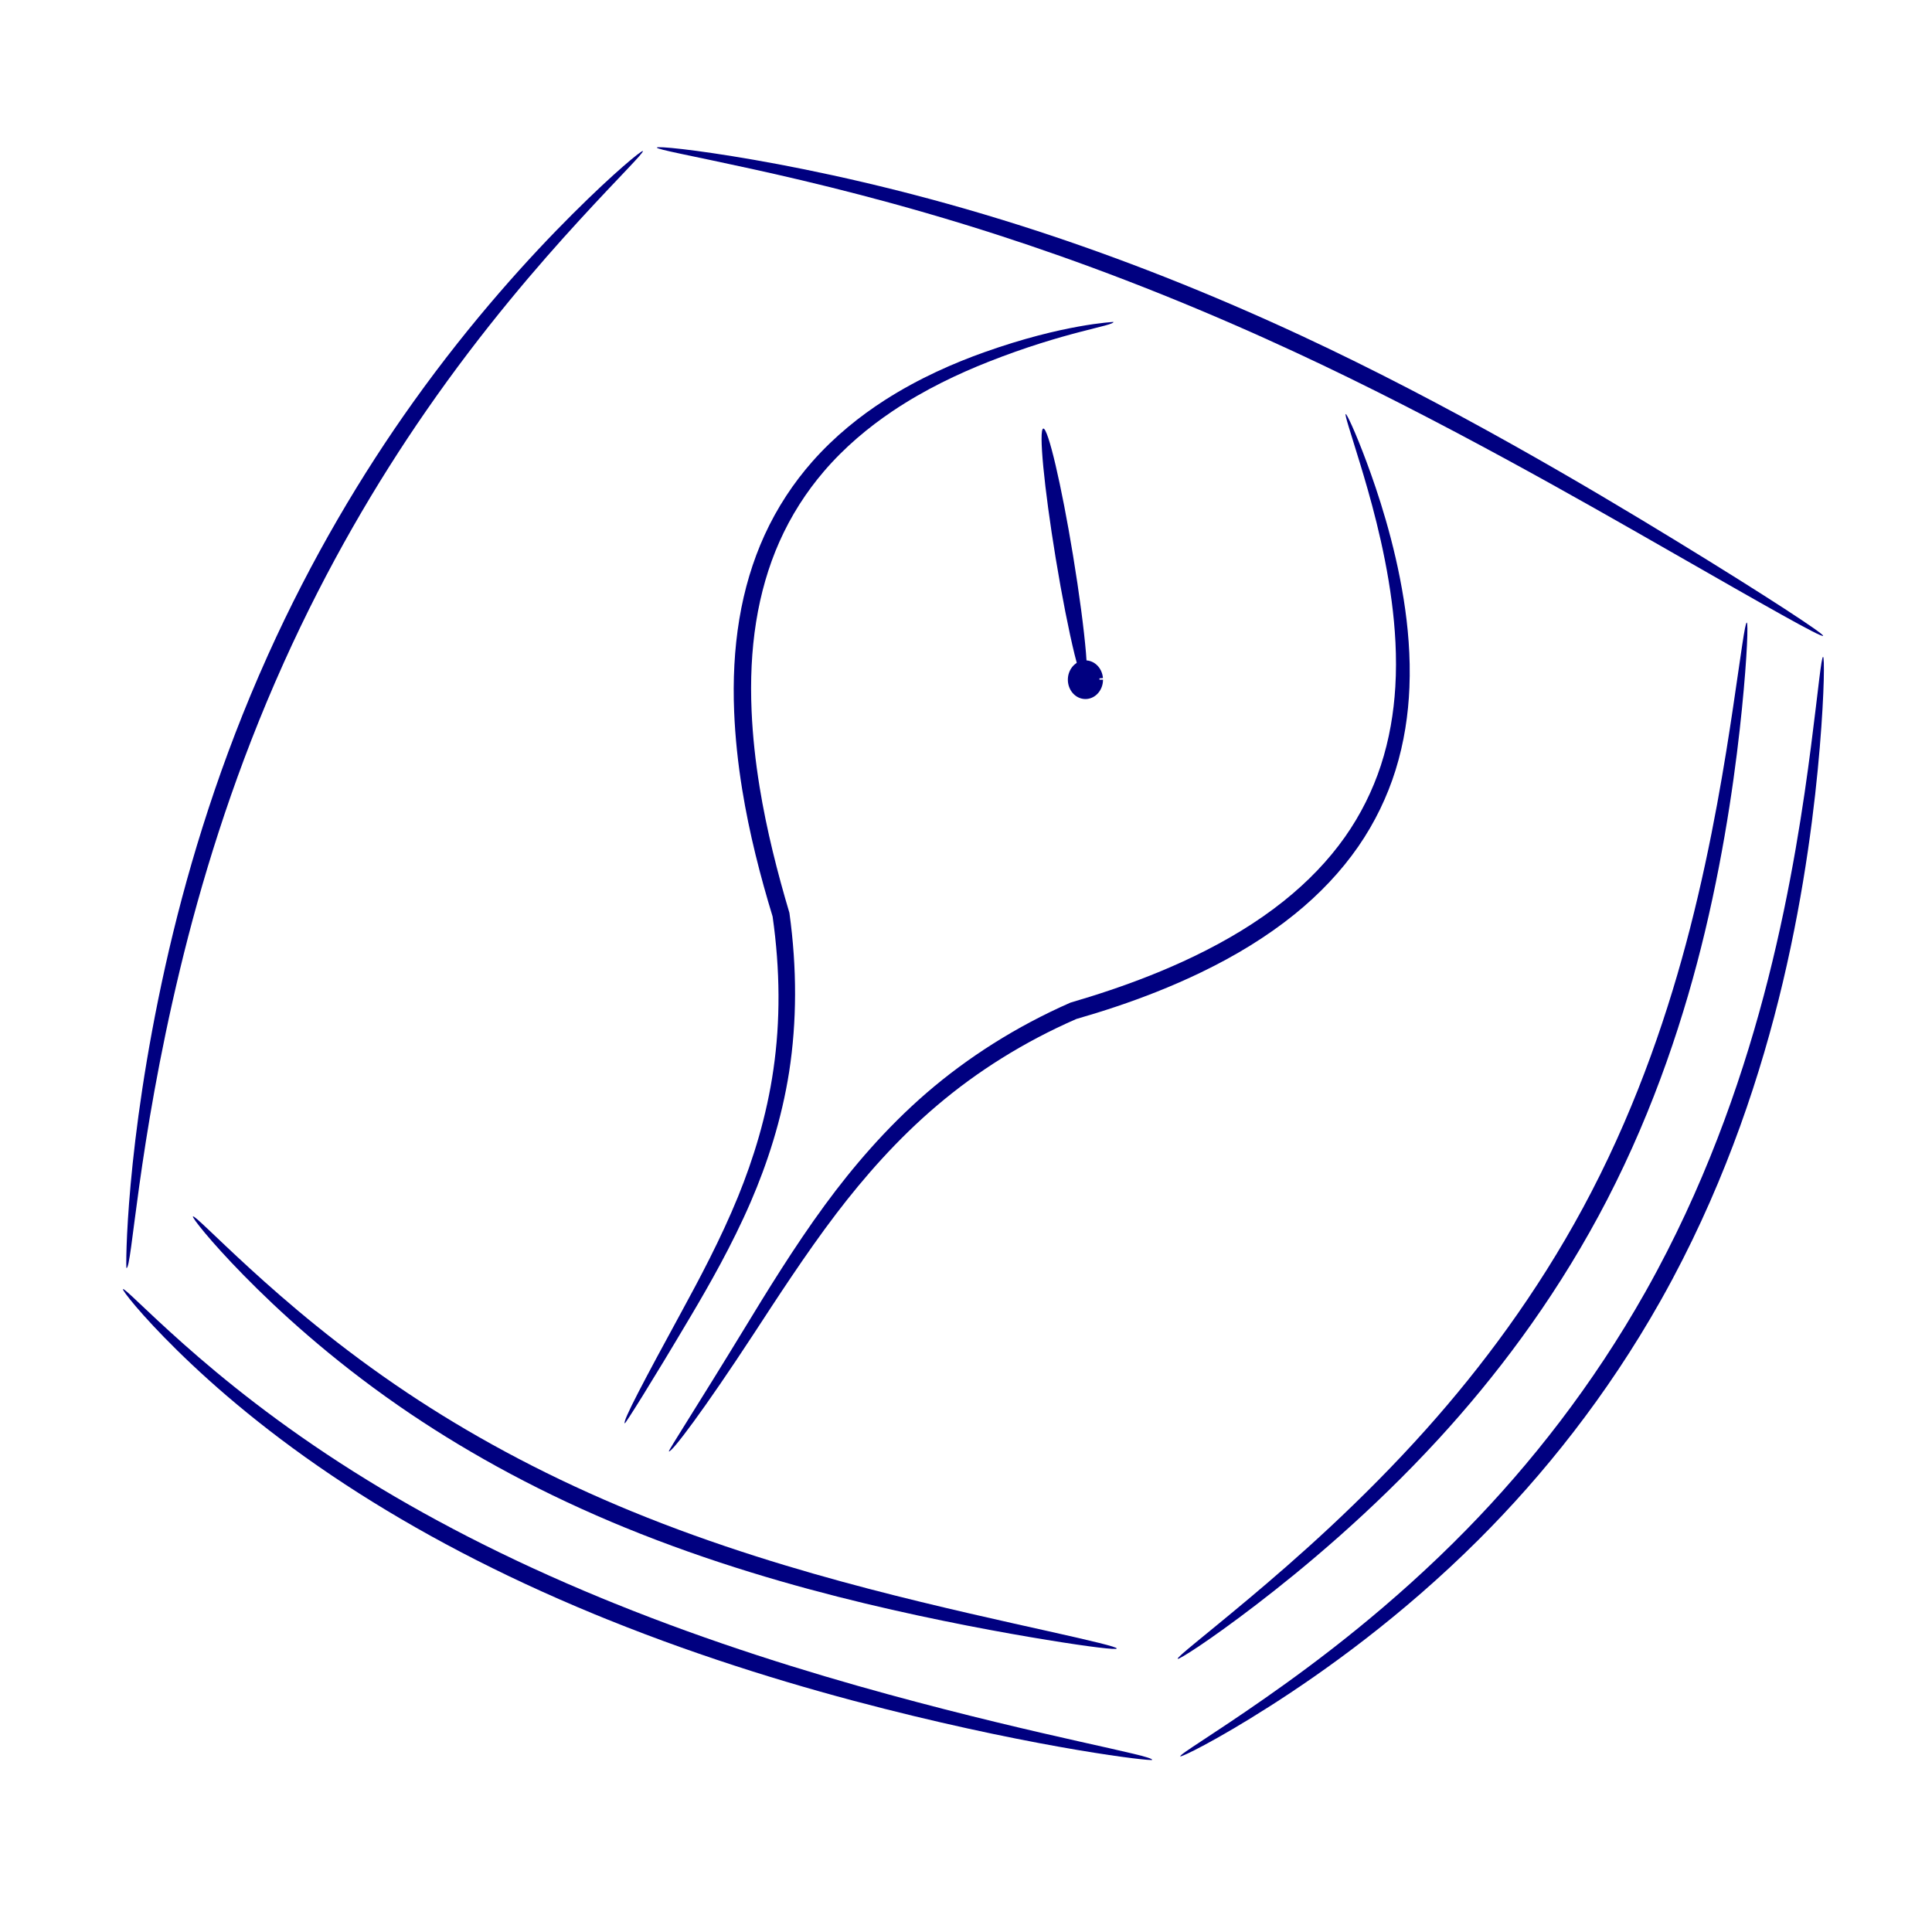 <?xml version="1.0" encoding="UTF-8" standalone="no"?>
<!-- Created with Inkscape (http://www.inkscape.org/) -->

<svg
   xmlns:dc="http://purl.org/dc/elements/1.1/"
   xmlns:cc="http://creativecommons.org/ns#"
   xmlns:rdf="http://www.w3.org/1999/02/22-rdf-syntax-ns#"
   xmlns:svg="http://www.w3.org/2000/svg"
   xmlns="http://www.w3.org/2000/svg"
   xmlns:sodipodi="http://sodipodi.sourceforge.net/DTD/sodipodi-0.dtd"
   xmlns:inkscape="http://www.inkscape.org/namespaces/inkscape"
   id="svg3390"
   version="1.1"
   inkscape:version="0.91 r13725"
   width="1100"
   height="1100"
   viewBox="0 0 1100 1100"
   sodipodi:docname="scale.svg">
  <defs
     id="defs3394">
    <inkscape:path-effect
       effect="skeletal"
       id="path-effect4404"
       is_visible="true"
       pattern="M 0,5 C 0,2.24 2.24,0 5,0 7.76,0 10,2.24 10,5 10,7.76 7.76,10 5,10 2.24,10 0,7.76 0,5 Z"
       copytype="single_stretched"
       prop_scale="1"
       scale_y_rel="false"
       spacing="0"
       normal_offset="0"
       tang_offset="0"
       prop_units="false"
       vertical_pattern="false"
       fuse_tolerance="0" />
    <inkscape:path-effect
       effect="skeletal"
       id="path-effect4396"
       is_visible="true"
       pattern="M 0,5 C 0,2.24 2.24,0 5,0 7.76,0 10,2.24 10,5 10,7.76 7.76,10 5,10 2.24,10 0,7.76 0,5 Z"
       copytype="single_stretched"
       prop_scale="1"
       scale_y_rel="false"
       spacing="0"
       normal_offset="0"
       tang_offset="0"
       prop_units="false"
       vertical_pattern="false"
       fuse_tolerance="0" />
    <inkscape:path-effect
       effect="skeletal"
       id="path-effect4363"
       is_visible="true"
       pattern="M 0,5 C 0,2.24 2.24,0 5,0 7.76,0 10,2.24 10,5 10,7.76 7.76,10 5,10 2.24,10 0,7.76 0,5 Z"
       copytype="single_stretched"
       prop_scale="1"
       scale_y_rel="false"
       spacing="0"
       normal_offset="0"
       tang_offset="0"
       prop_units="false"
       vertical_pattern="false"
       fuse_tolerance="0" />
    <inkscape:path-effect
       effect="skeletal"
       id="path-effect4359"
       is_visible="true"
       pattern="M 0,5 C 0,2.24 2.24,0 5,0 7.76,0 10,2.24 10,5 10,7.76 7.76,10 5,10 2.24,10 0,7.76 0,5 Z"
       copytype="single_stretched"
       prop_scale="1"
       scale_y_rel="false"
       spacing="0"
       normal_offset="0"
       tang_offset="0"
       prop_units="false"
       vertical_pattern="false"
       fuse_tolerance="0" />
    <inkscape:path-effect
       effect="skeletal"
       id="path-effect4237"
       is_visible="true"
       pattern="M 0,5 C 0,2.24 2.24,0 5,0 7.76,0 10,2.24 10,5 10,7.76 7.76,10 5,10 2.24,10 0,7.76 0,5 Z"
       copytype="single_stretched"
       prop_scale="1"
       scale_y_rel="false"
       spacing="0"
       normal_offset="0"
       tang_offset="0"
       prop_units="false"
       vertical_pattern="false"
       fuse_tolerance="0" />
    <inkscape:path-effect
       effect="skeletal"
       id="path-effect4214"
       is_visible="true"
       pattern="M 0,5 C 0,2.24 2.24,0 5,0 7.76,0 10,2.24 10,5 10,7.76 7.76,10 5,10 2.24,10 0,7.76 0,5 Z"
       copytype="single_stretched"
       prop_scale="1"
       scale_y_rel="false"
       spacing="0"
       normal_offset="0"
       tang_offset="0"
       prop_units="false"
       vertical_pattern="false"
       fuse_tolerance="0" />
    <inkscape:path-effect
       effect="skeletal"
       id="path-effect4210"
       is_visible="true"
       pattern="m -16,13 c 0,-2.76 2.24,-5 5,-5 2.76,0 5,2.24 5,5 0,2.76 -2.24,5 -5,5 -2.76,0 -5,-2.24 -5,-5 z"
       copytype="single_stretched"
       prop_scale="1"
       scale_y_rel="false"
       spacing="0"
       normal_offset="0"
       tang_offset="0"
       prop_units="false"
       vertical_pattern="false"
       fuse_tolerance="0" />
    <inkscape:path-effect
       effect="skeletal"
       id="path-effect4202"
       is_visible="true"
       pattern="M 0,5 C 0,2.24 2.24,0 5,0 7.76,0 10,2.24 10,5 10,7.76 7.76,10 5,10 2.24,10 0,7.76 0,5 Z"
       copytype="single_stretched"
       prop_scale="1"
       scale_y_rel="false"
       spacing="0"
       normal_offset="0"
       tang_offset="0"
       prop_units="false"
       vertical_pattern="false"
       fuse_tolerance="0" />
    <inkscape:path-effect
       effect="skeletal"
       id="path-effect4214-9"
       is_visible="true"
       pattern="m -51.451,-6.524 c 0,-2.76 2.24,-5 5,-5 2.76,0 5,2.24 5,5 0,2.76 -2.24,5 -5,5 -2.76,0 -5,-2.24 -5,-5 z"
       copytype="single_stretched"
       prop_scale="1"
       scale_y_rel="false"
       spacing="0"
       normal_offset="0"
       tang_offset="0"
       prop_units="false"
       vertical_pattern="false"
       fuse_tolerance="0" />
    <inkscape:path-effect
       effect="skeletal"
       id="path-effect4210-7"
       is_visible="true"
       pattern="m 23.841,-28.393 c 0,-2.76 2.24,-5 5,-5 2.76,0 5,2.24 5,5 0,2.76 -2.24,5 -5,5 -2.76,0 -5,-2.24 -5,-5 z"
       copytype="single_stretched"
       prop_scale="1"
       scale_y_rel="false"
       spacing="0"
       normal_offset="0"
       tang_offset="0"
       prop_units="false"
       vertical_pattern="false"
       fuse_tolerance="0" />
  </defs>
  <sodipodi:namedview
     pagecolor="#ffffff"
     bordercolor="#666666"
     borderopacity="1"
     objecttolerance="10"
     gridtolerance="10"
     guidetolerance="10"
     inkscape:pageopacity="0"
     inkscape:pageshadow="2"
     inkscape:window-width="1280"
     inkscape:window-height="751"
     id="namedview3392"
     showgrid="false"
     inkscape:zoom="0.28"
     inkscape:cx="559.90518"
     inkscape:cy="570.28693"
     inkscape:window-x="0"
     inkscape:window-y="1"
     inkscape:window-maximized="1"
     inkscape:current-layer="svg3390" />
  <path
     style="fill:#000080;fill-rule:evenodd;stroke:none;stroke-width:1px;stroke-linecap:butt;stroke-linejoin:miter;stroke-opacity:1;fill-opacity:1"
     d="m 72,722 c -0.419,-0.036 -0.603,-69.865 22.131,-171.917 11.13,-49.963 27.846,-106.59 53.135,-165.115 1.725,-3.991 3.488,-7.987 5.29,-11.986 24.865,-55.189 53.6,-103.272 82.795,-144.154 33.47,-46.864 66.644,-83.036 90.624,-106.957 C 350.126,97.778 365.464,85.428 366,86 c 0.781,0.833 -13.314,14.497 -36.23,39.509 -22.732,24.811 -54.743,61.599 -87.162,108.423 -28.32,40.899 -56.346,88.58 -80.936,143.157 -1.781,3.953 -3.526,7.903 -5.235,11.847 -25.065,57.836 -42.091,113.709 -53.972,163.077 C 78.216,652.775 75.169,722.269 72,722 Z"
     id="path4200"
     inkscape:path-effect="#path-effect4202"
     inkscape:original-d="M 72,722 C 91.702108,490.23508 167.23399,272.3029 366,86"
     inkscape:connector-curvature="0"
     sodipodi:nodetypes="cc" />
  <path
     style="fill:#000080;fill-opacity:1;fill-rule:evenodd;stroke:none;stroke-width:1px;stroke-linecap:butt;stroke-linejoin:miter;stroke-opacity:1"
     d="m 70,734 c 0.838,-0.767 12.462,11.63 34.465,31.171 22.423,19.914 54.064,45.694 96.842,72.674 40.529,25.561 86.969,49.705 141.183,72.054 2.427,1 4.851,1.99 7.271,2.968 55.637,22.481 109.56,39.129 155.711,51.755 C 595.195,989.166 656.474,999.413 656,1002 c -0.172,0.937 -62.029,-6.195 -152.693,-29.157 -46.646,-11.813 -101.087,-28.05 -157.287,-50.706 -2.443,-0.985 -4.89,-1.982 -7.34,-2.992 C 284.022,896.623 237.077,871.699 196.584,845.196 153.851,817.228 122.439,790.044 100.96,768.921 79.788,748.1 69.456,734.497 70,734 Z"
     id="path4208"
     inkscape:path-effect="#path-effect4210"
     inkscape:original-d="m 70,734 c 153.06503,167.4042 392.64138,232.6012 586,268"
     inkscape:connector-curvature="0"
     sodipodi:nodetypes="cc" />
  <path
     style="fill:#000080;fill-opacity:1;fill-rule:evenodd;stroke:none;stroke-width:1px;stroke-linecap:butt;stroke-linejoin:miter;stroke-opacity:1"
     d="m 672,1000 c -0.613,-1.06 17.801,-11.862 47.995,-32.941 29.57,-20.643 72.667,-52.868 115.371,-96.58 35.811,-36.648 71.307,-81.475 101.357,-134.755 2.322,-4.117 4.587,-8.242 6.797,-12.374 30.589,-57.184 50.206,-114.966 63.149,-165.944 13.415,-52.839 20.397,-101.116 24.434,-132.412 4.179,-32.395 5.839,-51.064 6.898,-50.994 0.766,0.051 0.825,18.837 -1.9,51.524 -2.65,31.788 -8.312,80.128 -21.072,133.934 -12.267,51.725 -31.672,110.433 -62.695,168.6 -2.241,4.201 -4.542,8.394 -6.902,12.578 -30.543,54.149 -66.917,99.462 -103.714,136.133 -43.958,43.795 -88.099,75.157 -118.769,94.716 C 691.703,991.413 672.363,1000.627 672,1000 Z"
     id="path4212"
     inkscape:path-effect="#path-effect4214"
     inkscape:original-d="M 672,1000 C 936.91318,846.837 1020.8919,630.37444 1038,374"
     inkscape:connector-curvature="0"
     sodipodi:nodetypes="cc" />
  <path
     style="fill:#000080;fill-rule:evenodd;stroke:none;stroke-width:1px;stroke-linecap:butt;stroke-linejoin:miter;stroke-opacity:1;fill-opacity:1"
     d="m 374,84 c 0.128,-0.83 20.535,0.935 55.398,7.018 34.874,6.085 84.089,16.558 141.187,34.136 47.334,14.574 98.091,33.408 151.932,57.567 6.279,2.817 12.495,5.66 18.648,8.525 0,0 3e-5,1e-5 3e-5,1e-5 83.941,39.093 163.005,86.01 213.085,116.628 52.721,32.232 84.347,53.133 83.751,54.125 -0.775,1.291 -33.666,-17.536 -87.257,-48.199 -50.045,-28.635 -131.256,-75.24 -213.787,-113.499 0,0 -3e-5,-10e-6 -3e-5,-10e-6 -6.118,-2.837 -12.297,-5.657 -18.535,-8.456 C 664.871,167.818 614.757,148.827 567.892,133.688 511.434,115.449 462.819,103.82 428.368,96.244 393.95,88.676 373.83,85.103 374,84 Z"
     id="path4235"
     inkscape:path-effect="#path-effect4237"
     inkscape:original-d="m 374,84 c 281.21185,43.35495 470.94789,162.04292 664,278"
     inkscape:connector-curvature="0"
     sodipodi:nodetypes="cc" />
  <path
     style="fill:#000080;fill-opacity:1;fill-rule:evenodd;stroke:none;stroke-width:1px;stroke-linecap:butt;stroke-linejoin:miter;stroke-opacity:1"
     d="m 670.549,944.476 c -0.682,-0.933 15.05,-12.898 41.15,-34.823 25.256,-21.215 63.359,-54.484 100.702,-96.337 31.096,-34.846 62.511,-76.797 88.93,-125.709 1.647,-3.048 3.261,-6.1 4.843,-9.155 26.754,-51.622 44.225,-103.792 56.074,-149.959 12.731,-49.607 20.106,-96.341 24.466,-125.6 4.584,-30.76 6.79,-48.515 7.836,-48.416 0.81,0.077 0.347,17.996 -2.766,49.048 -2.996,29.888 -8.965,76.384 -21.087,127.062 -11.21,46.868 -28.481,99.896 -55.646,152.459 -1.608,3.109 -3.249,6.213 -4.924,9.313 -26.882,49.753 -59.084,92.129 -91.087,126.969 -38.554,41.966 -77.535,74.225 -104.001,94.489 -27.198,20.825 -44.017,31.307 -44.49,30.659 z"
     id="path4212-0"
     inkscape:path-effect="#path-effect4214-9"
     inkscape:original-d="M 670.54857,944.47574 C 902.63,774.89687 970.63549,607.44769 994.5486,354.47574"
     inkscape:connector-curvature="0"
     sodipodi:nodetypes="cc" />
  <path
     style="fill:#000080;fill-opacity:1;fill-rule:evenodd;stroke:none;stroke-width:1px;stroke-linecap:butt;stroke-linejoin:miter;stroke-opacity:1"
     d="m 109.841,692.607 c 0.832,-0.76 11.977,10.888 32.515,29.685 20.4,18.671 50.636,44.779 89.547,70.735 34.42,22.967 74.254,44.912 120.214,64.33 2.506,1.059 5.009,2.101 7.51,3.127 47.617,19.549 94.752,33.583 135.025,44.119 39.476,10.326 79.958,19.159 102.297,24.151 24.847,5.553 39.064,8.911 38.892,9.852 -0.157,0.859 -14.681,-0.81 -39.845,-4.921 -23.927,-3.909 -62.219,-10.835 -103.438,-20.736 -40.777,-9.793 -88.418,-23.449 -136.723,-43.216 -2.534,-1.037 -5.071,-2.092 -7.61,-3.164 C 301.688,846.913 261.375,824.229 226.92,800.353 187.906,773.311 158.222,745.985 138.709,726.063 119.075,706.016 109.256,693.142 109.841,692.607 Z"
     id="path4208-0"
     inkscape:path-effect="#path-effect4210-7"
     inkscape:original-d="m 109.84067,692.60697 c 153.06503,167.4042 332.64138,210.6012 526,246"
     inkscape:connector-curvature="0"
     sodipodi:nodetypes="cc" />
  <path
     style="fill:#000080;fill-rule:evenodd;stroke:none;stroke-width:1px;stroke-linecap:butt;stroke-linejoin:miter;stroke-opacity:1;fill-opacity:1"
     d="m 380.822,826.356 c -0.45,-0.335 16.433,-26.306 43.436,-70.647 11.408,-18.741 27.779,-45.614 45.491,-69.743 15.525,-21.152 34.633,-43.672 57.878,-63.774 23.303,-20.086 50.779,-37.686 81.826,-51.334 15.064,-4.398 30.28,-9.444 45.286,-15.399 8.54,-3.389 16.875,-7.017 24.996,-10.924 18.704,-9.013 35.968,-19.352 51.256,-31.584 13.578,-10.864 25.329,-23.022 34.715,-36.338 9.089,-12.877 15.872,-26.727 20.455,-40.694 4.948,-15.056 7.403,-30.362 8.276,-44.842 1.037,-17.196 -0.115,-33.8 -2.055,-48.624 0,0 -1e-5,-2e-5 -1e-5,-2e-5 -4.191,-32.048 -12.85,-61.525 -17.934,-78.244 -5.545,-18.236 -8.973,-28.191 -8.244,-28.469 0.527,-0.2 5.161,9.291 11.852,27.249 6.23,16.723 15.982,45.59 21.192,78.47 0,0 1e-5,2e-5 1e-5,2e-5 2.39,15.097 3.948,32.129 3.218,50.021 -0.615,15.075 -2.931,31.127 -7.929,47.121 -4.647,14.844 -11.654,29.594 -21.17,43.361 -9.834,14.209 -22.107,27.138 -36.27,38.582 -15.926,12.869 -33.795,23.688 -53.029,32.976 -8.273,4.001 -16.749,7.706 -25.417,11.15 -15.233,6.053 -30.626,11.131 -45.827,15.501 -29.967,13.085 -56.533,29.903 -79.14,49.101 -22.747,19.253 -41.758,41.057 -57.412,61.575 -17.657,23.148 -35.001,50.063 -46.83,68.135 -28.526,43.597 -47.227,68.409 -48.622,67.373 z"
     id="path4357"
     inkscape:path-effect="#path-effect4359"
     inkscape:original-d="M 380.82163,826.35571 C 447.1522,737.04662 483.55769,631.41476 611.13891,575.51511 826.419,513.15198 822.06318,382.45768 766.20401,235.74012"
     inkscape:connector-curvature="0"
     sodipodi:nodetypes="ccc" />
  <path
     style="fill:#000080;fill-rule:evenodd;stroke:none;stroke-width:1px;stroke-linecap:butt;stroke-linejoin:miter;stroke-opacity:1;fill-opacity:1"
     d="m 355.738,810.393 c -1.57,-0.815 11.034,-24.484 32.743,-64.355 9.281,-17.052 21.913,-40.597 31.751,-64.774 8.681,-21.328 16.323,-45.883 20.131,-72.455 3.967,-27.286 3.878,-56.49 -0.471,-86.974 -6.986,-22.922 -13.267,-47.294 -17.334,-72.428 -2.4,-14.83 -3.968,-29.537 -4.562,-44.164 -0.736,-17.993 0.111,-35.613 2.938,-52.675 2.807,-16.935 7.593,-33.016 14.329,-47.802 7.227,-15.846 16.615,-29.921 27.216,-41.941 0,0 2e-5,-10e-6 2e-5,-10e-6 12.742,-14.434 27.18,-25.965 41.345,-35.043 19.674,-12.61 39.742,-21.245 56.639,-27.255 45.122,-16.054 73.49,-17.175 73.479,-17.235 0.437,2.227 -27.548,5.426 -71.389,22.798 -16.38,6.492 -35.798,15.492 -54.523,28.098 -13.481,9.076 -27.147,20.398 -39.03,34.304 0,0 -2e-5,2e-5 -2e-5,2e-5 -9.891,11.565 -18.618,25.027 -25.287,40.076 -6.234,14.049 -10.636,29.37 -13.219,45.557 -2.606,16.324 -3.325,33.273 -2.572,50.702 0.621,14.279 2.189,28.681 4.561,43.258 4.019,24.694 10.176,48.83 16.967,71.652 4.388,31.635 4.251,62.035 -0.131,90.416 -4.293,27.444 -12.542,52.521 -21.878,74.136 -10.635,24.617 -23.886,47.746 -33.89,64.63 -23.124,39.044 -37.457,61.659 -37.814,61.474 z"
     id="path4361"
     inkscape:path-effect="#path-effect4363"
     inkscape:original-d="M 355.73757,810.39313 C 400.25518,724.67409 463.17377,652.33759 444.67197,520.78626 395.41274,357.22012 417.01988,225.86597 633.9426,183.29163"
     inkscape:connector-curvature="0"
     sodipodi:nodetypes="ccc" />
  <path
     style="fill:#000080;fill-opacity:1;fill-rule:evenodd;stroke:none;stroke-width:1px;stroke-linecap:butt;stroke-linejoin:miter;stroke-opacity:1"
     d="m 618,390 c -1.235,0.203 -3.472,-6.341 -6.165,-17.315 -3.244,-13.217 -7.15,-32.858 -10.769,-54.874 C 594.442,277.515 591.277,244.448 594,244 c 2.723,-0.448 10.31,31.893 16.934,72.189 3.619,22.016 6.206,41.874 7.364,55.433 C 619.259,382.881 619.235,389.797 618,390 Z"
     id="path4394"
     inkscape:path-effect="#path-effect4396"
     inkscape:original-d="M 618,390 615.06633,372.15348 594,244 l 0,0"
     inkscape:connector-curvature="0"
     sodipodi:nodetypes="cccc" />
  <path
     style="opacity:1;fill:#000080;fill-opacity:1;stroke:#000080;stroke-width:4;stroke-miterlimit:4;stroke-dasharray:none;stroke-opacity:1"
     id="path4408"
     sodipodi:type="arc"
     sodipodi:cx="618"
     sodipodi:cy="387"
     sodipodi:rx="8"
     sodipodi:ry="9"
     sodipodi:start="0"
     sodipodi:end="6.1964599"
     sodipodi:open="true"
     d="m 626,387 a 8,9 0 0 1 -7.827,8.998 8,9 0 0 1 -8.166,-8.608 8,9 0 0 1 7.472,-9.371 8,9 0 0 1 8.49,8.201" />
</svg>
